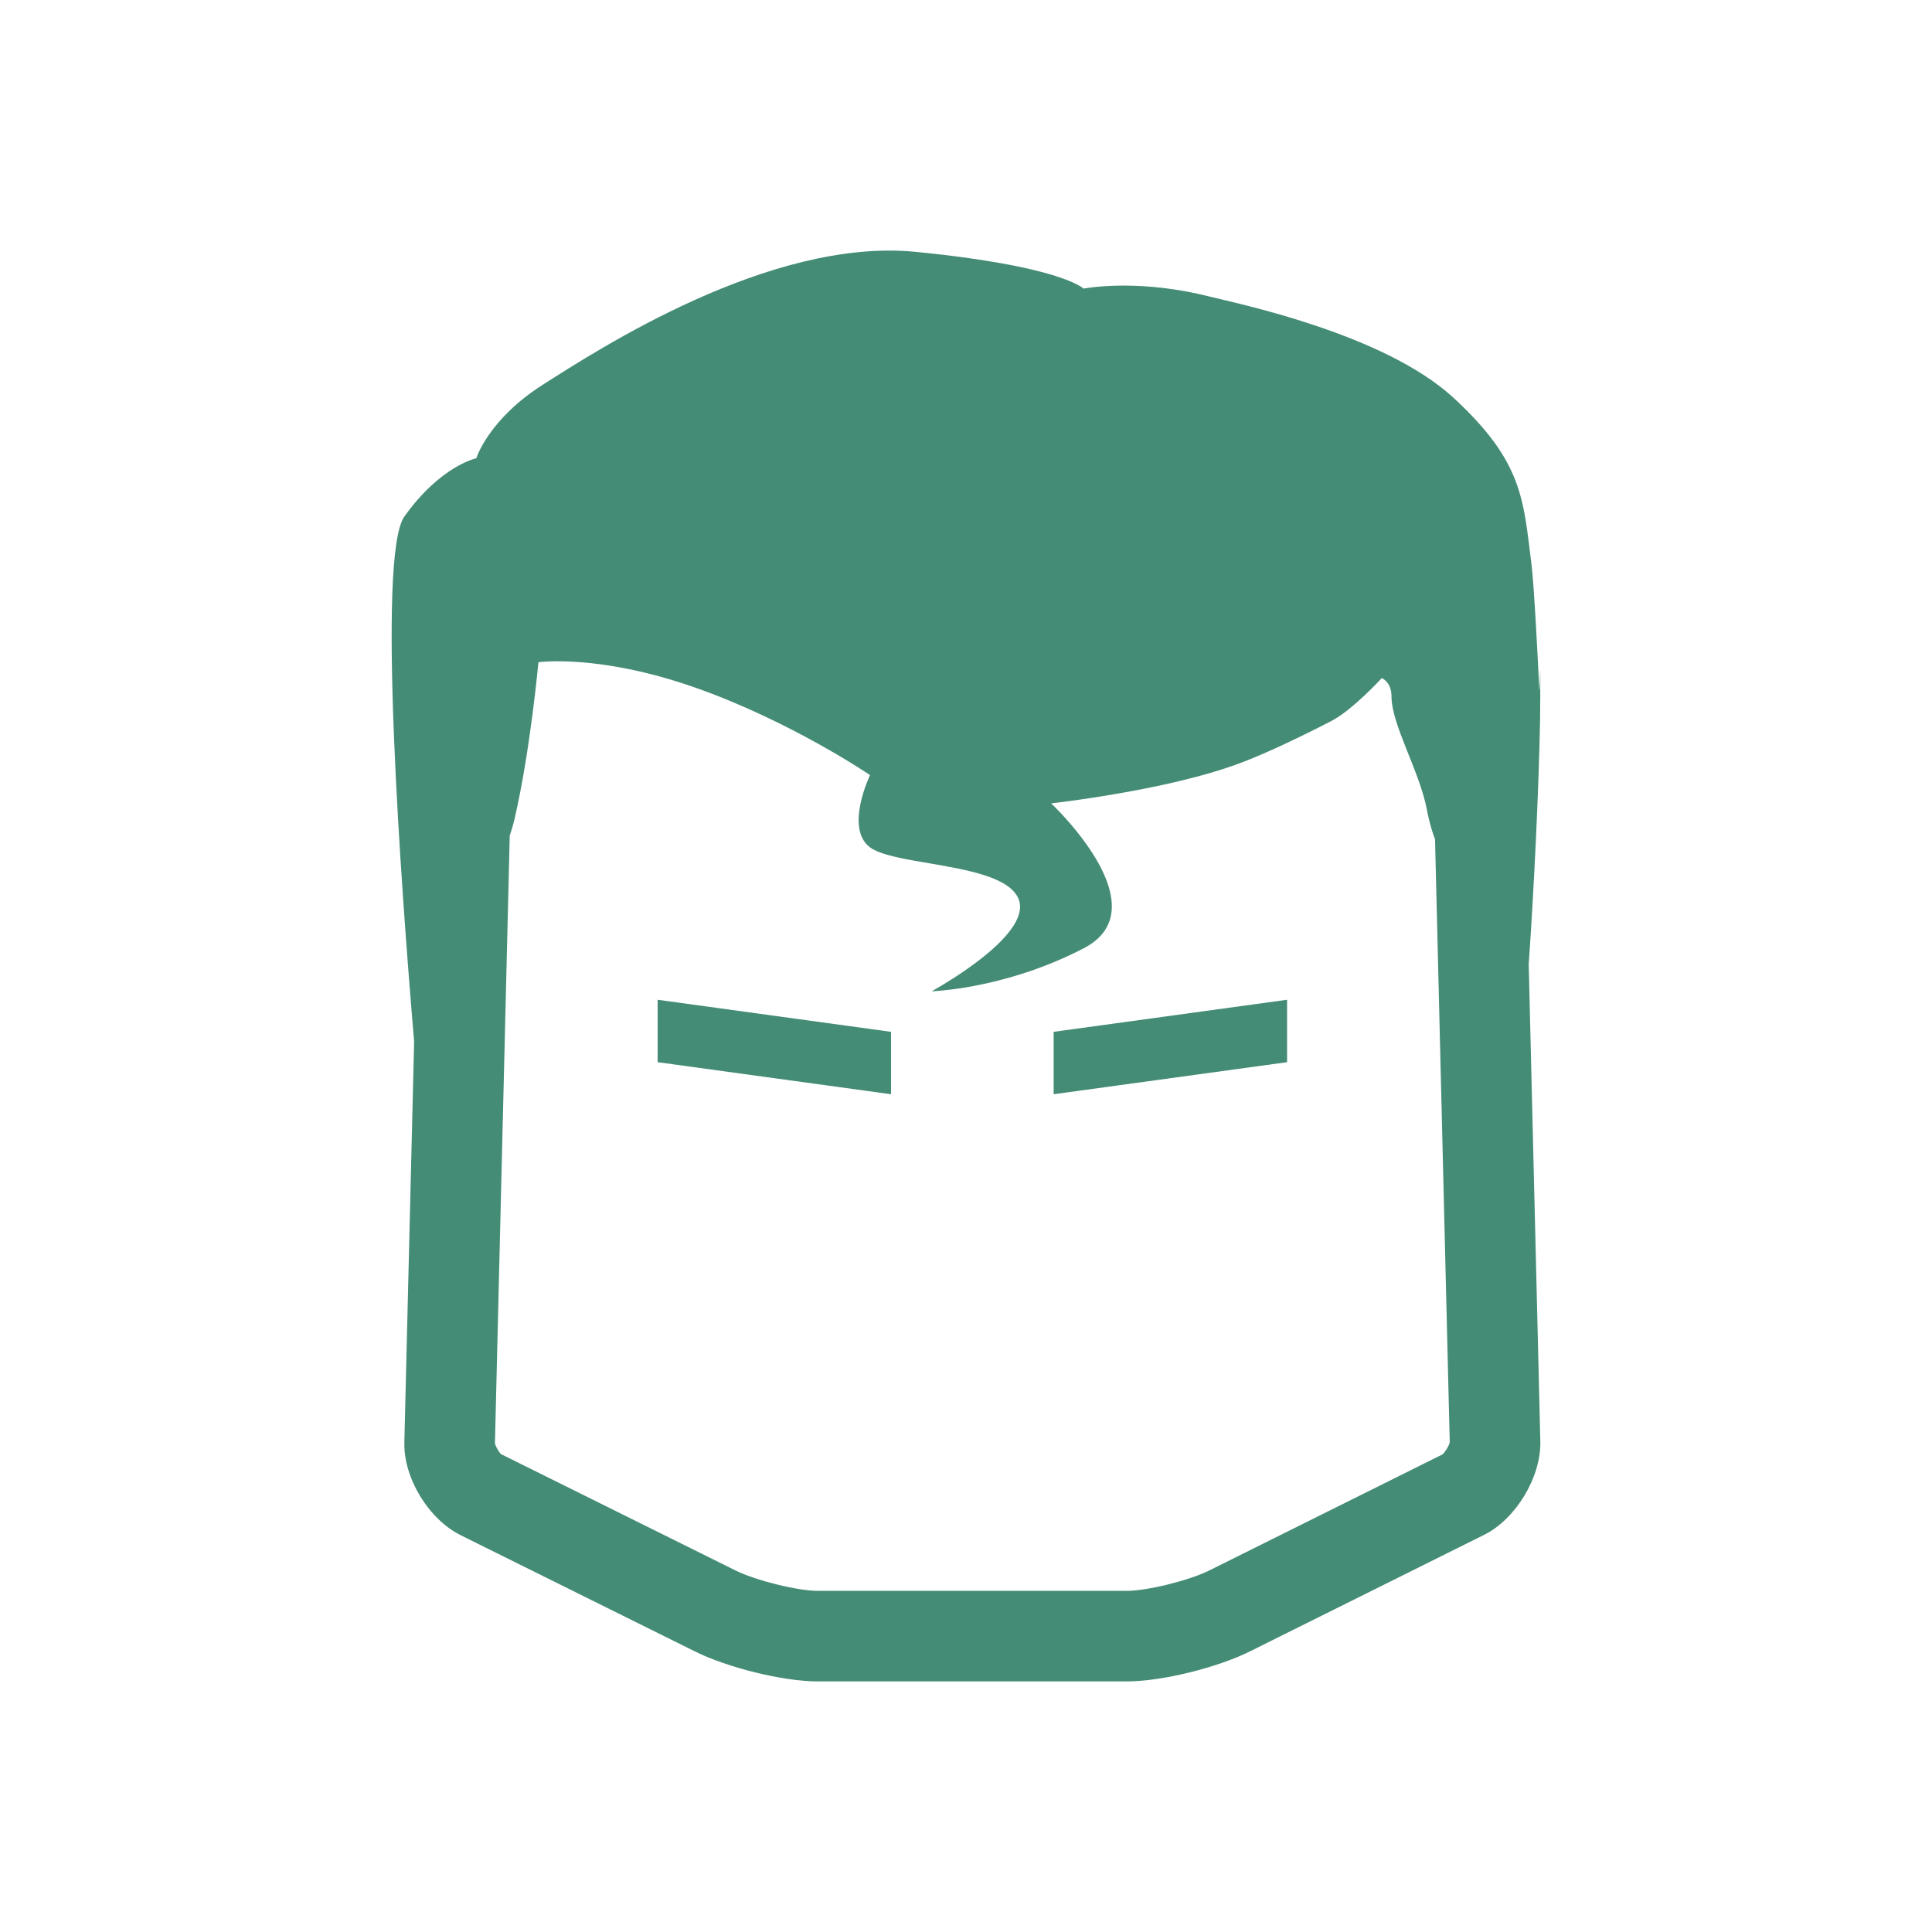 <?xml version="1.0" encoding="UTF-8" standalone="no"?>
<!DOCTYPE svg PUBLIC "-//W3C//DTD SVG 1.1//EN" "http://www.w3.org/Graphics/SVG/1.1/DTD/svg11.dtd">
<svg width="100%" height="100%" viewBox="0 0 128 128" version="1.1" xmlns="http://www.w3.org/2000/svg" xmlns:xlink="http://www.w3.org/1999/xlink" xml:space="preserve" xmlns:serif="http://www.serif.com/" style="fill-rule:evenodd;clip-rule:evenodd;stroke-linejoin:round;stroke-miterlimit:2;">
    <g transform="matrix(1,0,0,1,0.421,2.473)">
        <path d="M100.86,61.414C101.213,56.429 101.533,49.645 101.613,45.183C101.62,44.774 101.632,42.55 101.628,42.152C101.619,41.156 101.594,44.014 101.552,43.065C101.485,41.546 101.217,36.287 101.043,34.91C100.501,30.625 100.489,28.125 95.87,23.875C91.251,19.625 81.565,17.639 79.672,17.164C79.462,17.111 79.254,17.062 79.049,17.016C74.539,16.009 71.369,16.648 71.369,16.648C71.369,16.648 71.367,16.646 71.364,16.644C71.361,16.642 71.357,16.638 71.352,16.633C71.35,16.631 71.348,16.629 71.345,16.628C71.341,16.624 71.336,16.621 71.331,16.616C71.326,16.612 71.321,16.608 71.316,16.604C71.311,16.6 71.306,16.597 71.301,16.593C71.294,16.588 71.286,16.582 71.277,16.576C71.271,16.572 71.265,16.568 71.259,16.564C71.248,16.557 71.238,16.549 71.225,16.541C71.221,16.538 71.216,16.535 71.212,16.533C71.142,16.488 71.045,16.431 70.914,16.364C70.911,16.363 70.909,16.361 70.906,16.36C70.874,16.344 70.84,16.327 70.805,16.31C70.799,16.307 70.794,16.305 70.788,16.302C70.752,16.285 70.714,16.267 70.674,16.249C70.669,16.246 70.663,16.244 70.657,16.241C70.386,16.119 70.019,15.976 69.53,15.82C69.529,15.82 69.528,15.82 69.528,15.819C69.448,15.793 69.364,15.768 69.277,15.741C69.273,15.74 69.268,15.738 69.264,15.737C69.177,15.711 69.086,15.684 68.992,15.658C68.99,15.657 68.988,15.657 68.986,15.656C68.41,15.492 67.702,15.319 66.834,15.144C66.817,15.141 66.801,15.137 66.784,15.134C66.652,15.108 66.516,15.081 66.377,15.055C66.356,15.051 66.335,15.047 66.313,15.043C66.171,15.016 66.027,14.99 65.877,14.963C65.863,14.96 65.848,14.958 65.834,14.955C65.184,14.84 64.461,14.725 63.656,14.613C63.648,14.612 63.64,14.611 63.631,14.609C62.629,14.47 61.504,14.336 60.235,14.212C50.576,13.265 39.174,20.708 35.552,23.009C31.93,25.31 31.134,27.89 31.134,27.89C31.134,27.89 28.784,28.366 26.369,31.749C24.537,34.316 26.137,56.141 27.016,66.533L26.37,93.001C26.37,93.011 26.372,93.021 26.372,93.031L26.37,93.108C26.313,95.463 27.993,98.196 30.105,99.241L45.642,106.949C47.754,107.994 51.41,108.925 53.766,108.925L74.234,108.925C76.59,108.925 80.246,107.996 82.358,106.952L97.895,99.22C100.007,98.175 101.688,95.379 101.63,93.024L100.86,61.414ZM95.153,93.882L79.684,101.58C78.343,102.243 75.586,102.925 74.234,102.925L53.766,102.925C52.415,102.925 49.658,102.242 48.302,101.571L32.771,93.865C32.671,93.781 32.427,93.392 32.37,93.16L33.35,52.894C33.467,52.528 33.584,52.16 33.673,51.77C34.726,47.201 35.25,41.401 35.25,41.401C35.25,41.401 39.224,40.84 45.582,43.063C51.939,45.286 57.222,48.879 57.222,48.879C57.222,48.879 55.521,52.402 57.222,53.667C58.28,54.454 61.472,54.652 63.959,55.276C64.002,55.287 64.044,55.298 64.087,55.309C64.158,55.327 64.229,55.346 64.299,55.366C64.344,55.379 64.389,55.391 64.434,55.404C64.501,55.423 64.567,55.443 64.633,55.463C64.676,55.476 64.719,55.489 64.761,55.503C64.835,55.526 64.907,55.551 64.978,55.575C65.009,55.586 65.041,55.596 65.072,55.607C65.171,55.642 65.268,55.679 65.362,55.717C65.389,55.728 65.415,55.74 65.441,55.751C65.509,55.779 65.576,55.808 65.641,55.838C65.674,55.853 65.706,55.869 65.739,55.885C65.796,55.913 65.852,55.941 65.907,55.97C65.938,55.986 65.969,56.003 66,56.02C66.057,56.052 66.112,56.085 66.166,56.119C66.189,56.133 66.213,56.147 66.236,56.162C66.31,56.211 66.381,56.261 66.447,56.313C66.459,56.322 66.469,56.333 66.481,56.342C66.535,56.386 66.586,56.43 66.634,56.476C66.654,56.495 66.672,56.515 66.691,56.534C66.729,56.573 66.765,56.612 66.798,56.653C66.816,56.675 66.834,56.696 66.85,56.719C66.882,56.761 66.912,56.805 66.939,56.85C66.952,56.87 66.965,56.89 66.977,56.911C67.014,56.976 67.047,57.043 67.074,57.113C67.107,57.198 67.128,57.284 67.143,57.371C67.148,57.399 67.149,57.428 67.152,57.456C67.158,57.516 67.162,57.576 67.161,57.637C67.16,57.67 67.157,57.704 67.154,57.738C67.149,57.796 67.141,57.854 67.13,57.913C67.123,57.947 67.117,57.982 67.108,58.016C67.093,58.078 67.073,58.14 67.051,58.203C67.04,58.234 67.031,58.264 67.019,58.295C66.986,58.379 66.948,58.464 66.904,58.549C66.899,58.558 66.896,58.567 66.891,58.576C66.842,58.67 66.786,58.765 66.725,58.86C66.706,58.889 66.685,58.919 66.665,58.948C66.621,59.014 66.575,59.08 66.526,59.146C66.5,59.181 66.473,59.216 66.446,59.25C66.398,59.312 66.348,59.374 66.296,59.436C66.267,59.471 66.238,59.505 66.207,59.54C66.15,59.605 66.091,59.67 66.031,59.734C66.003,59.764 65.976,59.793 65.948,59.823C65.866,59.908 65.782,59.992 65.695,60.076C65.687,60.084 65.679,60.093 65.67,60.101C65.572,60.195 65.47,60.289 65.367,60.382C65.344,60.402 65.321,60.422 65.298,60.442C65.217,60.513 65.136,60.584 65.053,60.654C65.022,60.68 64.99,60.707 64.958,60.733C64.88,60.798 64.802,60.862 64.723,60.925C64.692,60.95 64.661,60.975 64.629,61C64.544,61.067 64.459,61.133 64.374,61.198C64.35,61.216 64.326,61.235 64.302,61.253C64.076,61.424 63.849,61.589 63.627,61.744C62.39,62.61 61.304,63.202 61.304,63.202C61.304,63.202 62.196,63.176 63.627,62.934L63.629,62.934C63.983,62.874 64.368,62.801 64.782,62.711C64.796,62.708 64.81,62.705 64.824,62.702C64.941,62.676 65.061,62.65 65.182,62.621C65.217,62.613 65.253,62.604 65.288,62.596C65.391,62.572 65.495,62.547 65.601,62.52C65.645,62.509 65.69,62.498 65.735,62.486C65.834,62.461 65.934,62.435 66.035,62.408C66.085,62.395 66.136,62.381 66.187,62.367C66.288,62.34 66.39,62.311 66.493,62.282C66.543,62.268 66.593,62.254 66.644,62.239C66.757,62.206 66.871,62.172 66.986,62.137C67.028,62.124 67.069,62.112 67.111,62.099C67.269,62.05 67.429,61.999 67.591,61.945C67.594,61.944 67.597,61.943 67.601,61.942C67.757,61.89 67.915,61.836 68.074,61.78C68.128,61.761 68.184,61.74 68.238,61.721C68.347,61.682 68.456,61.642 68.566,61.601C68.632,61.576 68.699,61.551 68.765,61.525C68.866,61.486 68.968,61.447 69.07,61.406C69.14,61.378 69.21,61.35 69.28,61.321C69.381,61.28 69.482,61.238 69.584,61.195C69.655,61.165 69.726,61.135 69.797,61.104C69.901,61.059 70.005,61.012 70.11,60.965C70.179,60.934 70.248,60.903 70.318,60.871C70.431,60.819 70.545,60.765 70.659,60.71C70.72,60.681 70.78,60.653 70.841,60.623C71.009,60.541 71.177,60.457 71.345,60.37C71.352,60.366 71.359,60.363 71.366,60.36C72.674,59.683 73.194,58.744 73.238,57.717C73.37,54.634 69.22,50.752 69.22,50.752C69.22,50.752 72.029,50.442 75.323,49.794C75.67,49.726 76.022,49.654 76.377,49.578C78.328,49.161 80.361,48.629 82.023,47.977C83.534,47.384 85.229,46.589 86.844,45.775C87.167,45.612 87.488,45.451 87.802,45.286C89.214,44.545 91.123,42.455 91.123,42.455C91.123,42.455 91.772,42.693 91.77,43.673C91.766,45.511 93.62,48.626 94.097,51.092C94.192,51.585 94.304,52.054 94.433,52.485C94.501,52.711 94.575,52.924 94.654,53.127L95.628,93.085C95.576,93.319 95.334,93.724 95.153,93.882Z" style="fill:rgb(68,140,117);fill-rule:nonzero;"/>
        <path d="M43.149,67.899L58.613,70.023L58.613,65.888L43.149,63.764L43.149,67.899Z" style="fill:rgb(68,140,117);fill-rule:nonzero;"/>
        <path d="M69.387,70.023L84.851,67.899L84.851,63.764L69.387,65.888L69.387,70.023Z" style="fill:rgb(68,140,117);fill-rule:nonzero;"/>
    </g>
</svg>
